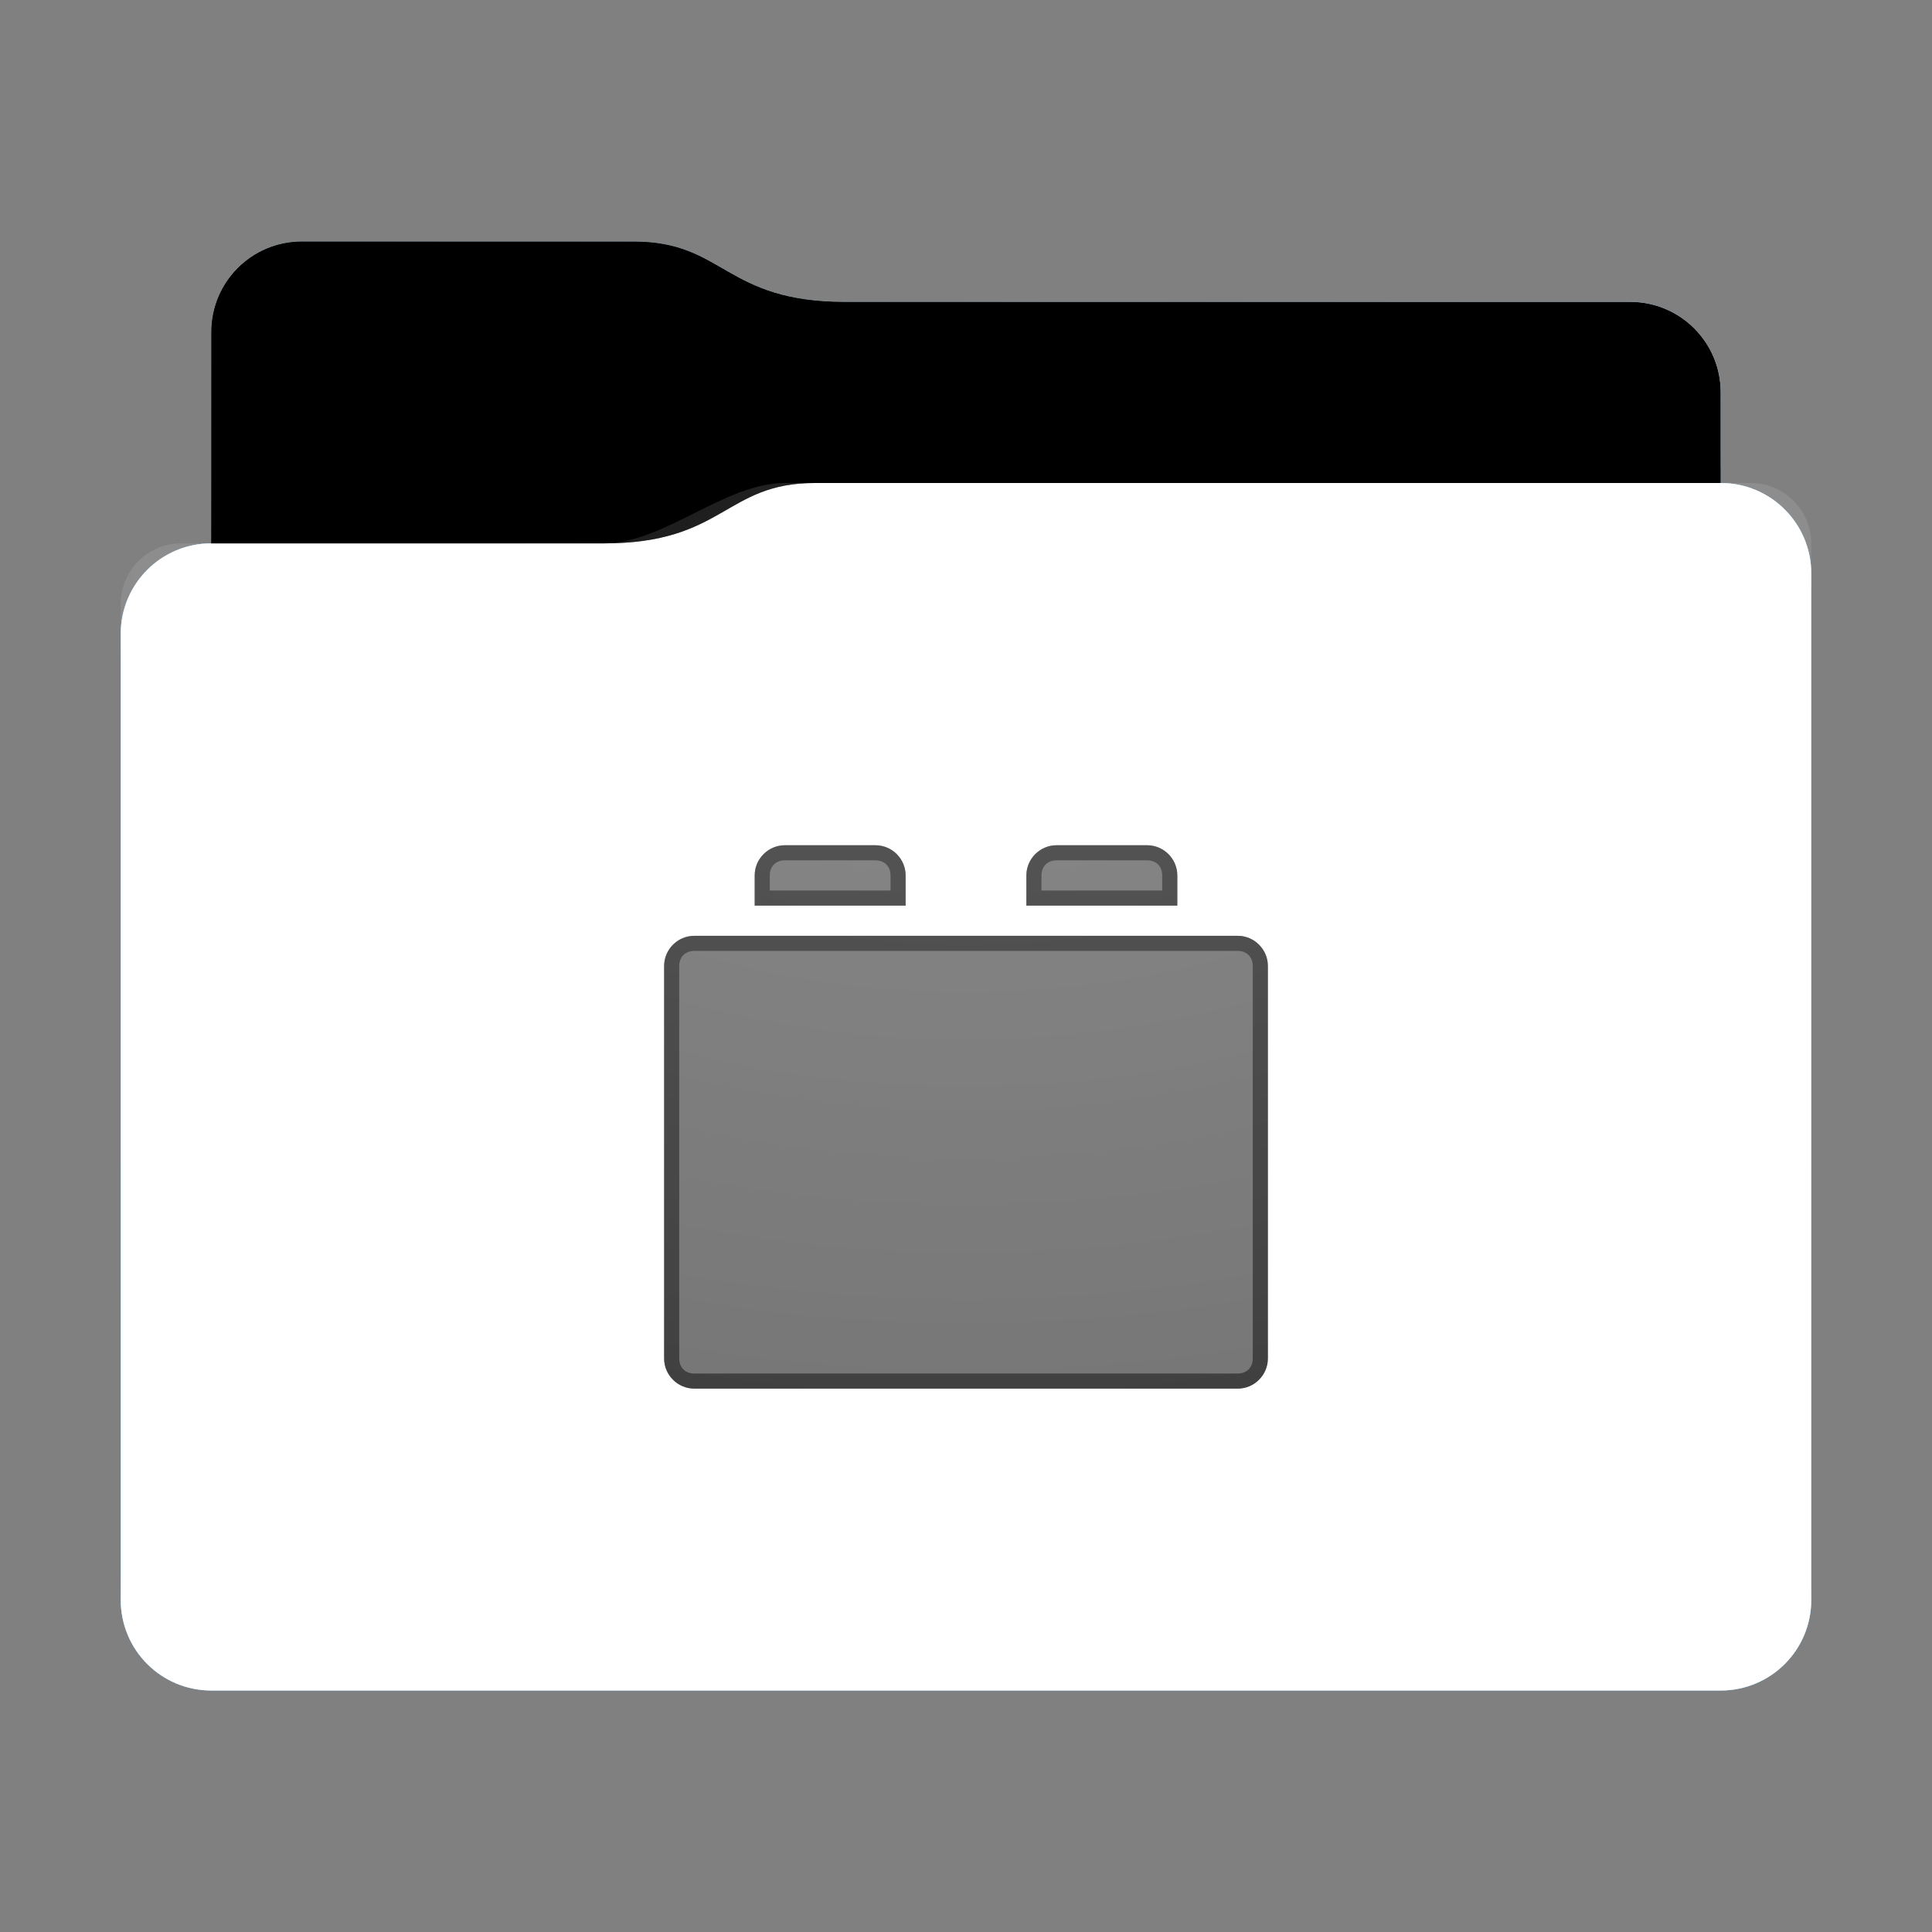 <svg height="64" version="1.1" width="64" xmlns="http://www.w3.org/2000/svg" xmlns:svg="http://www.w3.org/2000/svg" xmlns:xlink="http://www.w3.org/1999/xlink">
<rect width="100%" height="100%" fill="#808080" stroke="none"/>
<defs id="primary-definitions">
<style id="current-color-scheme" type="text/css">
      .ColorScheme-Text           { color:#fff; }
      .ColorScheme-Background     { color:#111; }
      .ColorScheme-Highlight      { color:#3daefd; }
      .ColorScheme-ViewBackground { color:#000; }
      .ColorScheme-PositiveText   { color:#27ae60; }
      .ColorScheme-NeutralText    { color:#f67400; }
      .ColorScheme-NegativeText   { color:#da4453; }
    </style>
<style id="extended-color-scheme" type="text/css">
      .ExScheme-Black     { color:#3e3e3e; }
      .ExScheme-White     { color:#fcfcfc; }
      .ExScheme-Grey-1    { color:#cfd5d5; }
      .ExScheme-Grey-2    { color:#909c9c; }
      .ExScheme-Grey-3    { color:#536161; }
      .ExScheme-Red-1     { color:#ffafa5; }
      .ExScheme-Red-2     { color:#bf4231; }
      .ExScheme-Red-3     { color:#4d2f2b; }
      .ExScheme-Green-1   { color:#abf9c7; }
      .ExScheme-Green-2   { color:#3bb566; }
      .ExScheme-Green-3   { color:#377d50; }
      .ExScheme-Blue-1    { color:#abdaf9; }
      .ExScheme-Blue-2    { color:#3daefd; }
      .ExScheme-Blue-3    { color:#2b3c4d; }
      .ExScheme-Yellow-1  { color:#faffa5; }
      .ExScheme-Yellow-2  { color:#cac726; }
      .ExScheme-Yellow-3  { color:#4b4d2b; }
      .ExScheme-Orange-1  { color:#ffdaa5; }
      .ExScheme-Orange-2  { color:#ff9701; }
      .ExScheme-Orange-3  { color:#4d372b; }
      .ExScheme-Brown-1   { color:#e9d6bb; }
      .ExScheme-Brown-2   { color:#997657; }
      .ExScheme-Brown-3   { color:#433a35; }
      .ExScheme-Purple-1  { color:#e2abf9; }
      .ExScheme-Purple-2  { color:#b401ff; }
      .ExScheme-Purple-3  { color:#432b4d; }
      .ExScheme-Cyan-1    { color:#b2f2e6; }
      .ExScheme-Cyan-2    { color:#31bfa6; }
      .ExScheme-Cyan-3    { color:#2b4d47; }
      .ExScheme-Magenta-1 { color:#f8a6d8; }
      .ExScheme-Magenta-2 { color:#f00091; }
      .ExScheme-Magenta-3 { color:#770048; }
    </style>
<linearGradient id="ufx">
<stop offset="0"/>
<stop offset="1" stop-opacity="0"/>
</linearGradient>
<linearGradient id="ufy">
<stop offset="0" stop-color="#fff"/>
<stop offset="1" stop-color="#fff" stop-opacity="0"/>
</linearGradient>
<style class="toggle-enable-crease" type="text/css">
        .folder-crease { display: none; }
    </style><style class="toggle-manilla-folders" type="text/css">
        .folder-manilla { display: none; }
    </style><radialGradient cx=".5" cy="0" id="ufz" r="1" xlink:href="#ufy"/><linearGradient id="ufA" xlink:href="#ufx" y1="1" y2=".5"/><path d="M 10,8 C 8.34,8 7,9.34 7,11 v 7 c -1.66,0 -3,1.34 -3,3 v 32 c 0,1.66 1.34,3 3,3 h 50 c 1.66,0 3,-1.34 3,-3 V 26 21 19 c 0,-1.66 -1.34,-3 -3,-3 v -3 c 0,-1.66 -1.34,-3 -3,-3 H 28 C 24,10 24,8 21,8 Z" id="ufB"></path><path d="M 10,8 C 8.34,8 7,9.34 7,11 v 7 h 13 c 4,0 4,-2 7,-2 h 30 v -3 c 0,-1.66 -1.34,-3 -3,-3 H 28 C 24,10 24,8 21,8 Z" id="ufC"></path></defs>
<g id="content" transform="translate(0,0)"><use class="folder-manilla ExScheme-Brown-1" fill="currentColor" href="#ufB"></use><use class="toggle-manilla-folders ColorScheme-Highlight" fill="currentColor" href="#ufB" id="primary-color"></use><use class="ColorScheme-Text" fill="currentColor" href="#ufB" opacity=".1"></use><g id="emblem" transform="translate(16,21)"><path class="ColorScheme-Background" d="M 10 7 C 9.45 7 9 7.45 9 8 L 9 9 L 14 9 L 14 8 C 14 7.45 13.55 7 13 7 L 10 7 z M 19 7 C 18.45 7 18 7.45 18 8 L 18 9 L 23 9 L 23 8 C 23 7.45 22.55 7 22 7 L 19 7 z M 7 10 C 6.45 10 6 10.45 6 11 L 6 24 C 6 24.55 6.45 25 7 25 L 25 25 C 25.55 25 26 24.55 26 24 L 26 11 C 26 10.45 25.55 10 25 10 L 7 10 z " fill="currentColor" opacity=".6" stop-color="#000000"/><path class="ColorScheme-Background" d="M 10 7 C 9.45 7 9 7.45 9 8 L 9 9 L 14 9 L 14 8 C 14 7.45 13.55 7 13 7 L 10 7 z M 19 7 C 18.45 7 18 7.45 18 8 L 18 9 L 23 9 L 23 8 C 23 7.45 22.55 7 22 7 L 19 7 z M 10 7.5 L 13 7.5 C 13.3 7.5 13.5 7.7 13.5 8 L 13.5 8.5 L 9.5 8.5 L 9.5 8 C 9.5 7.7 9.7 7.5 10 7.5 z M 19 7.5 L 22 7.5 C 22.3 7.5 22.5 7.7 22.5 8 L 22.5 8.5 L 18.5 8.5 L 18.5 8 C 18.5 7.7 18.7 7.5 19 7.5 z M 7 10 C 6.45 10 6 10.45 6 11 L 6 24 C 6 24.55 6.45 25 7 25 L 25 25 C 25.55 25 26 24.55 26 24 L 26 11 C 26 10.45 25.55 10 25 10 L 7 10 z M 7 10.5 L 25 10.5 C 25.3 10.5 25.5 10.7 25.5 11 L 25.5 24 C 25.5 24.3 25.3 24.5 25 24.5 L 7 24.5 C 6.7 24.5 6.5 24.3 6.5 24 L 6.5 11 C 6.5 10.7 6.7 10.5 7 10.5 z " fill="currentColor" opacity=".6"/></g><use href="#ufC" opacity=".4"></use><use class="toggle-flat-design" fill="url(#ufA)" href="#ufC" opacity=".1"></use><path class="toggle-flat-design" d="m 26,16 c -2,0 -4,2 -6,2 H 6 c -1.11,0 -2,.9 -2,2 v 34 c 0,1.1 .9,2 2,2 h 52 c 1.1,0 2,-.9 2,-2 V 18 c 0,-1.1 -.9,-2 -2,-2 z" fill="url(#ufz)" opacity=".2"/><path class="folder-crease " d="m 4,44 v 2 h 9 c .55,0 1,-.45 1,-1 0,-.55 -.45,-1 -1,-1 z m 47,0 c -.55,0 -1,.45 -1,1 0,.55 .45,1 1,1 h 9 v -2 z" opacity=".4"/><path class="ColorScheme-Text" d="m 4,52 v 1 c 0,1.66 1.34,3 3,3 h 50 c 1.66,0 3,-1.34 3,-3 v -1 c 0,1.66 -1.34,3 -3,3 H 7 C 5.34,55 4,53.66 4,52 Z" fill="currentColor" opacity=".1"/><path class="ColorScheme-Text" d="M 4,52.5 V 53 c 0,1.66 1.34,3 3,3 h 50 c 1.66,0 3,-1.34 3,-3 v -0.5 c 0,1.66 -1.34,3 -3,3 H 7 c -1.66,0 -3,-1.34 -3,-3 z" fill="currentColor" opacity=".2"/><path d="m 27,16 c -3,0 -3,2 -7,2 H 7 c -1.66,0 -3,1.34 -3,3 v 1 c 0,-1.66 1.34,-3 3,-3 h 13 c 4,0 4,-2 7,-2 h 30 c 1.66,0 3,1.34 3,3 v -1 c 0,-1.66 -1.34,-3 -3,-3 z" fill="#fff" opacity=".1"/><path d="m 27,16 c -3,0 -3,2 -7,2 H 7 c -1.66,0 -3,1.34 -3,3 v 0.5 c 0,-1.66 1.34,-3 3,-3 h 13 c 4,0 4,-2 7,-2 h 30 c 1.66,0 3,1.34 3,3 V 19 c 0,-1.66 -1.34,-3 -3,-3 z" fill="#fff" opacity=".2"/><path d="m 27,15 c -3,0 -3,2 -7,2 H 7 v 1 h 13 c 4,0 4,-2 7,-2 h 30 v -1 z" opacity=".1"/><path d="m 27,15.5 c -3,0 -3,2 -7,2 H 7 V 18 h 13 c 4,0 4,-2 7,-2 h 30 v -0.5 z" opacity=".2"/></g>
</svg>